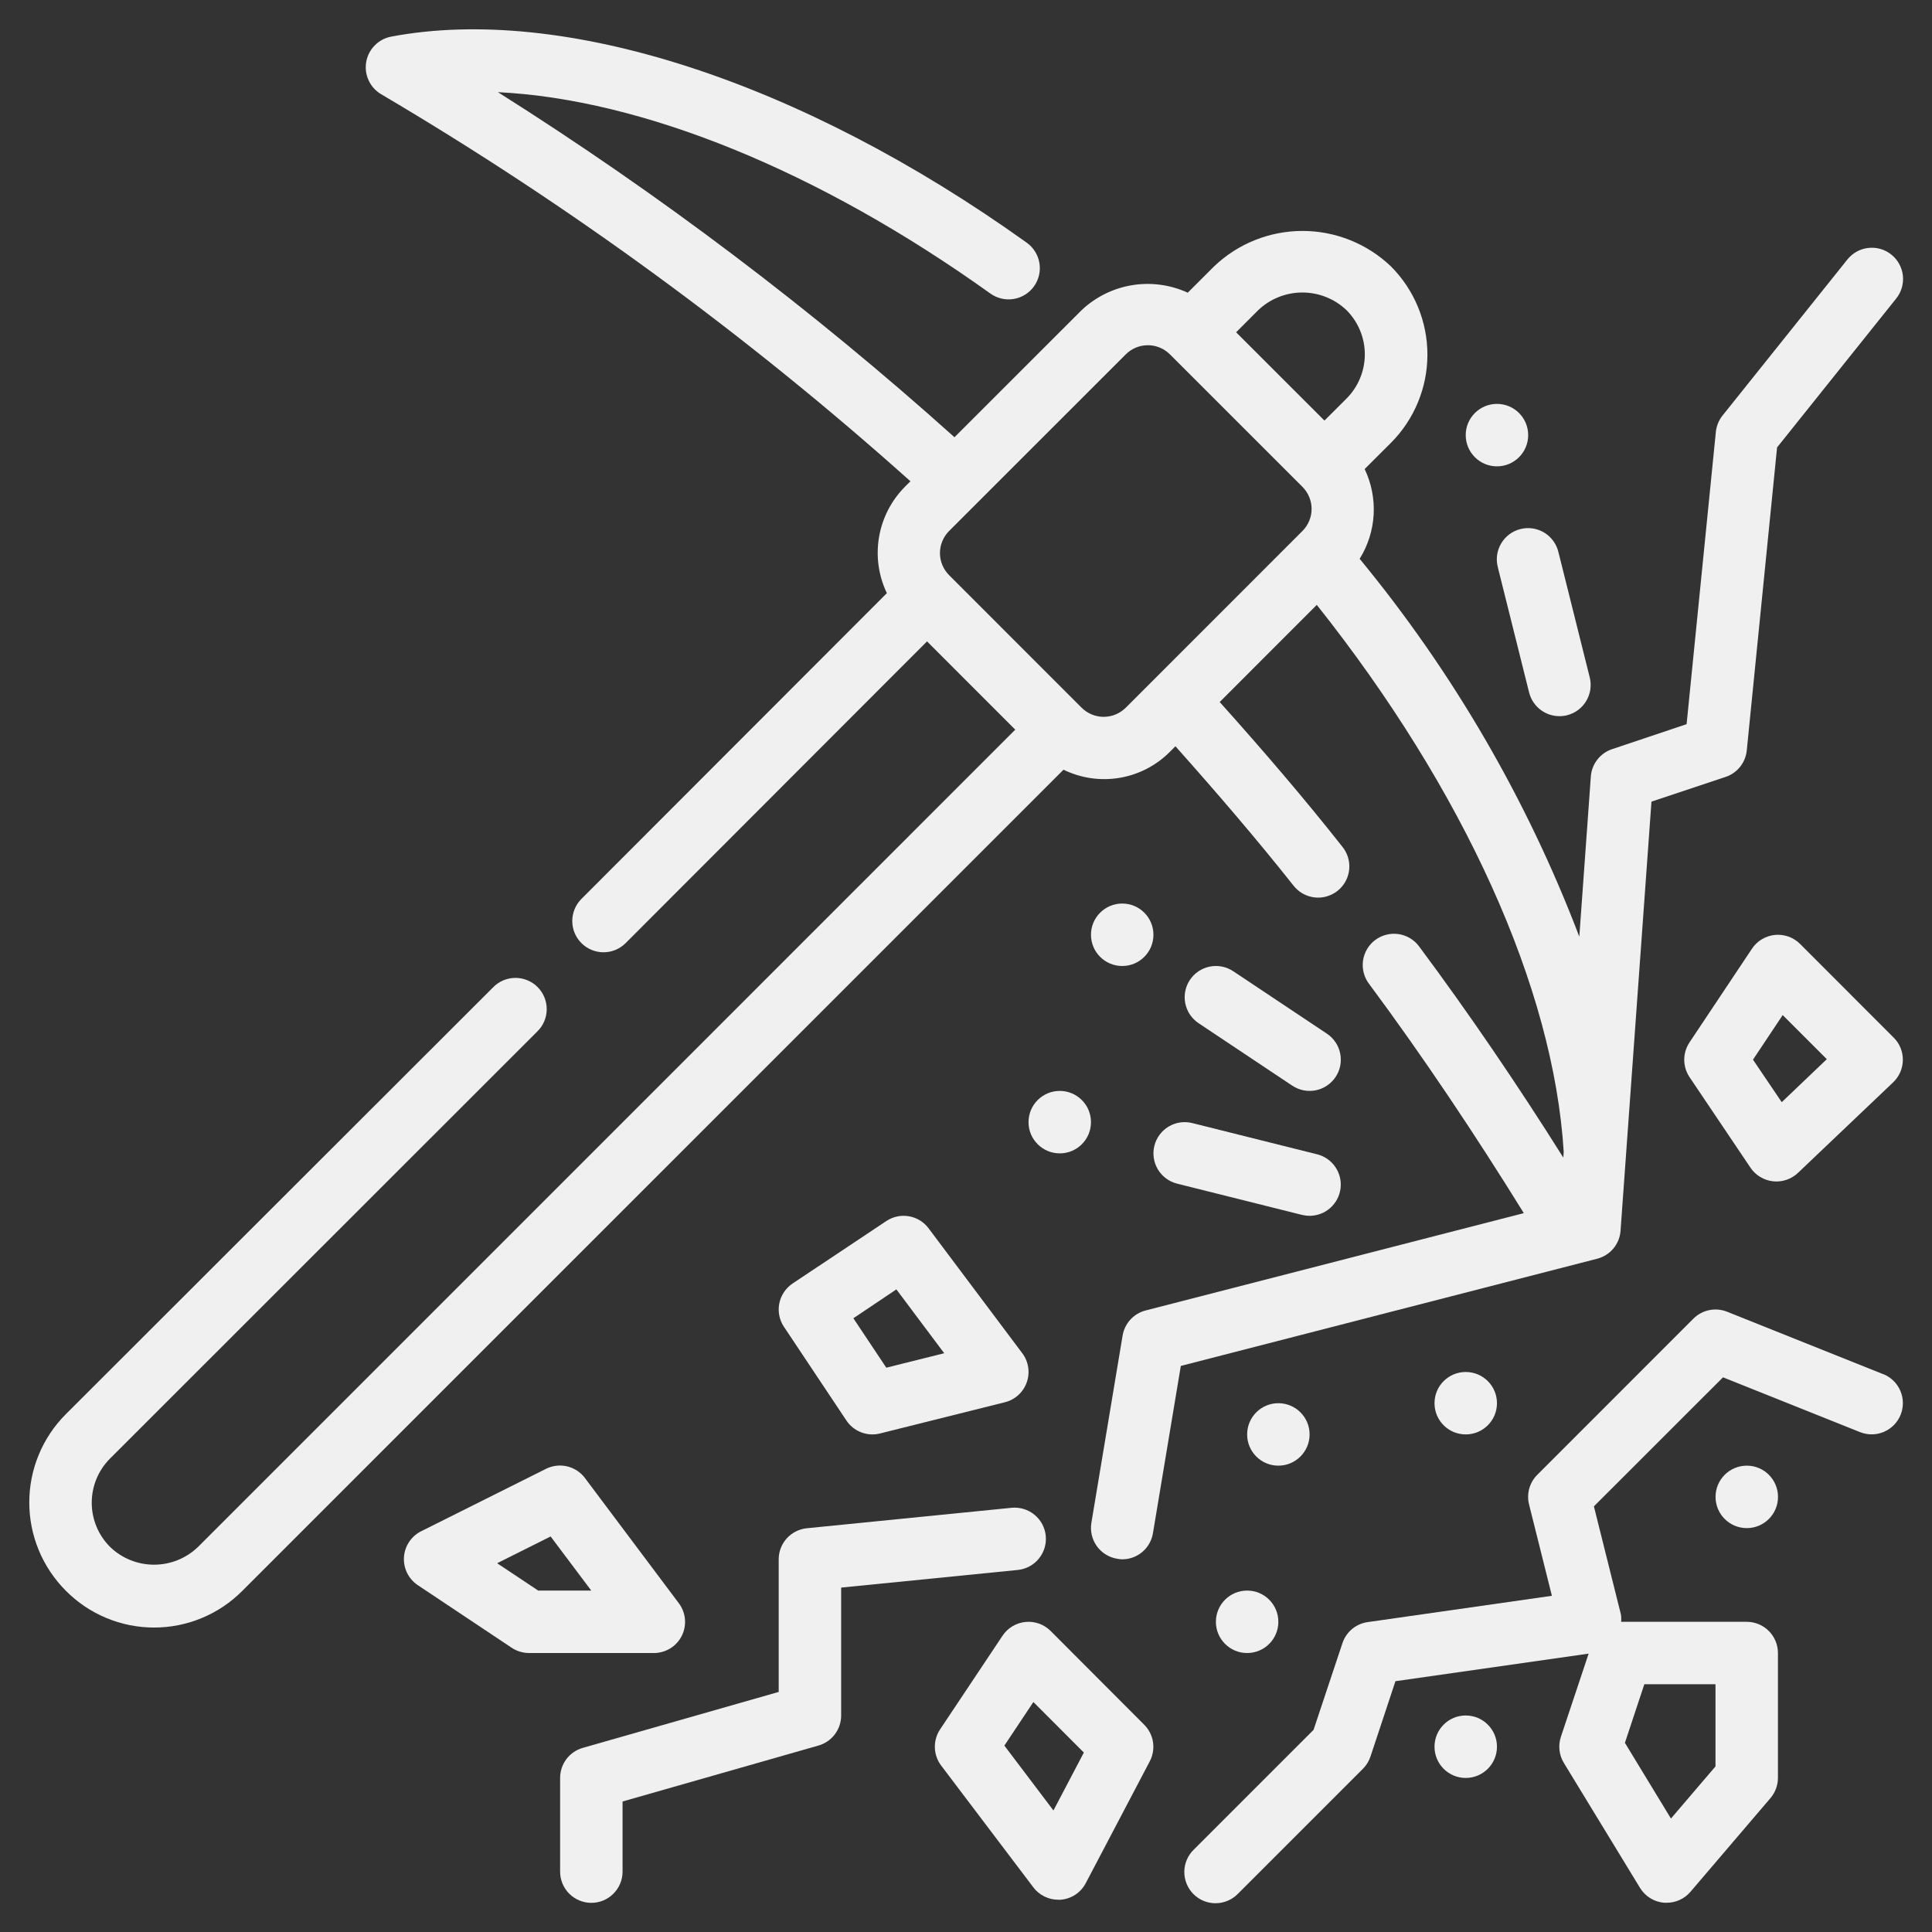 <svg width="58" height="58" viewBox="0 0 58 58" fill="none" xmlns="http://www.w3.org/2000/svg">
<rect x="0" y="0" width="58" height="58" fill="#333333" stroke="none"/>
<path d="M31.394 46.104C31.369 45.857 31.247 45.63 31.055 45.473C30.862 45.315 30.615 45.241 30.368 45.265L24.221 45.879C23.99 45.903 23.775 46.011 23.619 46.183C23.463 46.356 23.377 46.58 23.377 46.812V50.793L17.494 52.473C17.299 52.529 17.126 52.647 17.003 52.81C16.881 52.973 16.815 53.171 16.815 53.375V56.187C16.815 56.436 16.913 56.674 17.089 56.85C17.265 57.026 17.504 57.125 17.752 57.125C18.001 57.125 18.239 57.026 18.415 56.85C18.591 56.674 18.69 56.436 18.69 56.187V54.082L24.573 52.402C24.768 52.346 24.941 52.227 25.063 52.065C25.186 51.902 25.252 51.703 25.252 51.5V47.661L30.555 47.131C30.677 47.119 30.796 47.082 30.904 47.024C31.013 46.966 31.109 46.887 31.187 46.791C31.265 46.696 31.323 46.586 31.359 46.468C31.394 46.351 31.406 46.227 31.394 46.104Z" fill="#F0F0F0"/>
<path d="M48.65 36.948L49.578 24.066L51.797 23.326C51.97 23.27 52.122 23.165 52.236 23.024C52.35 22.883 52.42 22.711 52.439 22.531L53.349 13.432L56.926 8.961C57.003 8.865 57.06 8.754 57.094 8.636C57.128 8.518 57.139 8.394 57.126 8.271C57.112 8.149 57.074 8.03 57.015 7.923C56.956 7.815 56.876 7.72 56.779 7.643C56.683 7.566 56.573 7.508 56.455 7.474C56.336 7.44 56.212 7.429 56.09 7.443C55.968 7.456 55.849 7.494 55.741 7.553C55.633 7.613 55.538 7.693 55.461 7.789L51.711 12.476C51.598 12.618 51.529 12.789 51.511 12.969L50.633 21.74L48.397 22.49C48.221 22.548 48.067 22.657 47.953 22.804C47.839 22.95 47.771 23.126 47.758 23.311L47.412 28.119C45.844 24.005 43.617 20.174 40.818 16.776C41.067 16.375 41.212 15.919 41.238 15.448C41.264 14.977 41.171 14.507 40.968 14.081L41.754 13.297C42.457 12.594 42.852 11.64 42.852 10.645C42.852 9.651 42.457 8.697 41.754 7.994C41.039 7.313 40.09 6.933 39.102 6.933C38.115 6.933 37.165 7.313 36.451 7.994L35.657 8.787C35.135 8.547 34.551 8.468 33.983 8.562C33.415 8.655 32.888 8.917 32.47 9.312L28.654 13.126C24.385 9.294 19.8 5.829 14.948 2.767C19.267 2.977 24.575 5.119 29.733 8.813C29.936 8.957 30.187 9.016 30.433 8.975C30.678 8.934 30.897 8.798 31.042 8.596C31.186 8.393 31.245 8.142 31.204 7.897C31.163 7.651 31.027 7.432 30.825 7.287C24.051 2.438 16.914 0.125 11.745 1.099C11.557 1.134 11.385 1.226 11.251 1.362C11.117 1.497 11.027 1.671 10.994 1.859C10.961 2.047 10.987 2.241 11.067 2.414C11.147 2.587 11.278 2.732 11.443 2.829C17.109 6.17 22.431 10.062 27.332 14.448L27.165 14.615C26.757 15.026 26.486 15.554 26.389 16.125C26.292 16.697 26.374 17.284 26.624 17.807L17.454 26.987C17.278 27.163 17.18 27.402 17.18 27.651C17.18 27.9 17.279 28.138 17.456 28.314C17.632 28.49 17.87 28.588 18.119 28.588C18.368 28.588 18.607 28.489 18.782 28.313L27.83 19.255L30.479 21.905L5.948 46.437C5.593 46.781 5.119 46.973 4.625 46.973C4.131 46.973 3.656 46.781 3.302 46.437C2.951 46.086 2.754 45.609 2.754 45.113C2.754 44.616 2.951 44.139 3.302 43.788L16.127 30.969C16.216 30.882 16.288 30.779 16.337 30.664C16.386 30.55 16.412 30.427 16.413 30.302C16.414 30.178 16.39 30.055 16.343 29.939C16.296 29.824 16.226 29.719 16.138 29.631C16.05 29.543 15.945 29.474 15.83 29.427C15.715 29.379 15.592 29.356 15.467 29.357C15.343 29.358 15.22 29.384 15.105 29.433C14.991 29.482 14.887 29.553 14.801 29.643L1.975 42.456C1.273 43.159 0.879 44.111 0.879 45.105C0.879 46.098 1.273 47.05 1.975 47.754C2.322 48.104 2.735 48.383 3.19 48.572C3.646 48.763 4.134 48.86 4.627 48.86C5.12 48.86 5.609 48.763 6.064 48.572C6.519 48.383 6.932 48.104 7.279 47.754L31.927 23.107C32.449 23.362 33.039 23.448 33.612 23.351C34.185 23.255 34.714 22.98 35.123 22.568L35.287 22.403C36.541 23.809 37.739 25.207 38.825 26.578C38.901 26.677 38.995 26.76 39.103 26.822C39.211 26.884 39.33 26.924 39.454 26.94C39.578 26.956 39.703 26.946 39.823 26.913C39.943 26.879 40.055 26.822 40.153 26.745C40.25 26.668 40.331 26.572 40.392 26.463C40.452 26.354 40.49 26.234 40.503 26.11C40.516 25.986 40.505 25.861 40.469 25.741C40.433 25.622 40.374 25.511 40.295 25.415C39.17 23.987 37.921 22.531 36.616 21.075L39.531 18.159C43.953 23.723 46.642 29.659 46.944 34.583L46.932 34.752C45.565 32.578 44.119 30.45 42.601 28.41C42.527 28.311 42.435 28.228 42.329 28.165C42.223 28.101 42.106 28.06 41.984 28.042C41.738 28.006 41.488 28.069 41.288 28.217C41.089 28.365 40.956 28.587 40.92 28.833C40.883 29.079 40.947 29.33 41.095 29.529C42.735 31.738 44.282 34.056 45.746 36.419L34.392 39.341C34.217 39.386 34.059 39.481 33.936 39.614C33.814 39.748 33.732 39.913 33.702 40.091L32.764 45.716C32.724 45.961 32.782 46.212 32.926 46.415C33.071 46.617 33.289 46.753 33.534 46.794C33.585 46.805 33.637 46.811 33.689 46.812C33.91 46.812 34.125 46.733 34.294 46.59C34.463 46.446 34.576 46.247 34.612 46.029L35.449 41.006L47.948 37.788C48.138 37.739 48.309 37.632 48.435 37.481C48.561 37.33 48.636 37.144 48.65 36.948ZM40.424 9.312C40.775 9.664 40.973 10.141 40.973 10.638C40.973 11.135 40.775 11.612 40.424 11.964L39.761 12.626L37.109 9.975L37.772 9.312C38.129 8.971 38.604 8.781 39.098 8.781C39.592 8.781 40.067 8.971 40.424 9.312ZM32.47 21.245L28.493 17.267C28.406 17.18 28.337 17.076 28.29 16.963C28.242 16.849 28.218 16.727 28.218 16.604C28.218 16.48 28.242 16.358 28.29 16.245C28.337 16.131 28.406 16.027 28.493 15.94L33.797 10.638C33.972 10.462 34.211 10.364 34.459 10.364C34.708 10.364 34.946 10.462 35.122 10.638L39.1 14.615C39.187 14.702 39.256 14.805 39.303 14.919C39.351 15.033 39.375 15.155 39.375 15.278C39.375 15.401 39.351 15.523 39.303 15.637C39.256 15.751 39.187 15.854 39.1 15.941L33.797 21.245C33.709 21.332 33.606 21.401 33.492 21.448C33.379 21.495 33.257 21.52 33.133 21.52C33.01 21.52 32.888 21.495 32.774 21.448C32.66 21.401 32.557 21.332 32.47 21.245Z" fill="#F0F0F0"/>
<path d="M56.536 41.254L51.849 39.379C51.678 39.311 51.492 39.294 51.312 39.331C51.132 39.368 50.967 39.457 50.837 39.587L46.15 44.275C46.035 44.389 45.953 44.531 45.909 44.687C45.866 44.843 45.864 45.007 45.903 45.164L46.589 47.907L41.057 48.697C40.885 48.721 40.723 48.794 40.589 48.905C40.456 49.017 40.356 49.163 40.301 49.329L39.434 51.931L35.84 55.525C35.751 55.611 35.679 55.715 35.63 55.829C35.581 55.943 35.555 56.066 35.554 56.191C35.553 56.315 35.577 56.439 35.624 56.554C35.671 56.669 35.74 56.774 35.828 56.862C35.916 56.95 36.021 57.02 36.136 57.067C36.252 57.114 36.375 57.138 36.499 57.136C36.624 57.135 36.747 57.109 36.861 57.06C36.976 57.011 37.079 56.94 37.166 56.85L40.916 53.1C41.019 52.997 41.096 52.872 41.142 52.734L41.892 50.471L47.692 49.643L46.859 52.141C46.816 52.271 46.802 52.408 46.817 52.543C46.833 52.679 46.877 52.809 46.949 52.926L49.235 56.676C49.312 56.802 49.418 56.909 49.544 56.986C49.67 57.064 49.813 57.11 49.961 57.122H50.036C50.171 57.122 50.305 57.093 50.428 57.036C50.552 56.979 50.661 56.896 50.749 56.793L53.15 53.981C53.294 53.812 53.374 53.597 53.375 53.375V49.625C53.375 49.376 53.276 49.138 53.1 48.962C52.925 48.786 52.686 48.688 52.438 48.688H48.688H48.668C48.675 48.611 48.672 48.534 48.659 48.458L47.85 45.222L51.726 41.348L55.839 42.993C56.07 43.086 56.328 43.083 56.557 42.985C56.785 42.887 56.966 42.702 57.059 42.471C57.151 42.24 57.148 41.982 57.05 41.753C56.952 41.524 56.767 41.344 56.536 41.251V41.254ZM49.364 50.562H51.5V53.029L50.163 54.594L48.781 52.321L49.364 50.562Z" fill="#F0F0F0"/>
<path d="M31.54 48.962C31.442 48.864 31.323 48.789 31.193 48.742C31.062 48.696 30.923 48.678 30.785 48.692C30.647 48.706 30.514 48.75 30.395 48.821C30.276 48.892 30.174 48.989 30.097 49.105L28.222 51.917C28.115 52.079 28.06 52.269 28.065 52.463C28.07 52.657 28.136 52.845 28.252 53L31.019 56.656C31.106 56.773 31.219 56.867 31.35 56.932C31.48 56.997 31.623 57.031 31.769 57.031C31.794 57.031 31.82 57.031 31.846 57.031C32.002 57.018 32.154 56.965 32.285 56.878C32.416 56.791 32.523 56.672 32.596 56.532L34.517 52.876C34.61 52.699 34.644 52.497 34.614 52.299C34.584 52.102 34.491 51.919 34.35 51.778L31.54 48.962ZM31.625 54.352L30.152 52.404L31.023 51.096L32.538 52.613L31.625 54.352Z" fill="#F0F0F0"/>
<path d="M26.19 43.062C26.267 43.062 26.343 43.053 26.418 43.034L30.168 42.096C30.318 42.059 30.456 41.985 30.57 41.881C30.685 41.777 30.772 41.646 30.823 41.501C30.875 41.355 30.89 41.199 30.867 41.046C30.843 40.893 30.783 40.748 30.69 40.625L27.877 36.875C27.734 36.683 27.522 36.553 27.285 36.513C27.049 36.472 26.806 36.524 26.607 36.657L23.794 38.532C23.692 38.6 23.604 38.688 23.536 38.791C23.467 38.893 23.419 39.008 23.395 39.129C23.371 39.249 23.371 39.373 23.395 39.494C23.419 39.615 23.466 39.73 23.535 39.832L25.41 42.645C25.495 42.773 25.611 42.879 25.748 42.951C25.884 43.024 26.036 43.062 26.19 43.062ZM26.91 38.708L28.346 40.625L26.607 41.059L25.619 39.575L26.91 38.708Z" fill="#F0F0F0"/>
<path d="M20.469 49.106C20.546 48.95 20.578 48.776 20.562 48.602C20.545 48.429 20.481 48.264 20.375 48.125L17.563 44.375C17.432 44.198 17.243 44.074 17.029 44.022C16.816 43.971 16.591 43.996 16.394 44.094L12.644 45.969C12.497 46.042 12.372 46.153 12.281 46.29C12.19 46.427 12.137 46.585 12.127 46.749C12.117 46.913 12.15 47.077 12.223 47.224C12.296 47.371 12.406 47.496 12.543 47.588L15.355 49.463C15.509 49.567 15.69 49.623 15.876 49.625H19.625C19.8 49.626 19.972 49.578 20.121 49.486C20.27 49.395 20.391 49.263 20.469 49.106ZM16.157 47.75L14.924 46.929L16.53 46.126L17.75 47.75H16.157Z" fill="#F0F0F0"/>
<path d="M54.039 28.337C53.941 28.239 53.822 28.164 53.692 28.117C53.561 28.071 53.422 28.053 53.284 28.067C53.146 28.081 53.013 28.125 52.894 28.196C52.775 28.267 52.673 28.364 52.596 28.48L50.721 31.292C50.618 31.447 50.562 31.628 50.562 31.814C50.562 32 50.618 32.181 50.721 32.336L52.55 35.054C52.626 35.168 52.726 35.263 52.843 35.333C52.96 35.404 53.09 35.448 53.226 35.463C53.362 35.478 53.499 35.464 53.629 35.42C53.758 35.376 53.877 35.305 53.976 35.211L56.834 32.492C56.924 32.406 56.997 32.303 57.047 32.188C57.097 32.073 57.123 31.95 57.125 31.825C57.127 31.699 57.103 31.575 57.056 31.459C57.009 31.343 56.939 31.238 56.85 31.15L54.039 28.337ZM53.489 33.088L52.626 31.812L53.518 30.473L54.842 31.797L53.489 33.088Z" fill="#F0F0F0"/>
<path d="M38.377 44C38.895 44 39.315 43.58 39.315 43.062C39.315 42.545 38.895 42.125 38.377 42.125C37.859 42.125 37.44 42.545 37.44 43.062C37.44 43.58 37.859 44 38.377 44Z" fill="#F0F0F0"/>
<path d="M33.69 29C34.208 29 34.627 28.58 34.627 28.062C34.627 27.545 34.208 27.125 33.69 27.125C33.172 27.125 32.752 27.545 32.752 28.062C32.752 28.58 33.172 29 33.69 29Z" fill="#F0F0F0"/>
<path d="M44.002 53.375C44.52 53.375 44.94 52.955 44.94 52.438C44.94 51.92 44.52 51.5 44.002 51.5C43.484 51.5 43.065 51.92 43.065 52.438C43.065 52.955 43.484 53.375 44.002 53.375Z" fill="#F0F0F0"/>
<path d="M37.44 49.625C37.958 49.625 38.377 49.205 38.377 48.688C38.377 48.17 37.958 47.75 37.44 47.75C36.922 47.75 36.502 48.17 36.502 48.688C36.502 49.205 36.922 49.625 37.44 49.625Z" fill="#F0F0F0"/>
<path d="M44.002 43.062C44.52 43.062 44.94 42.643 44.94 42.125C44.94 41.607 44.52 41.188 44.002 41.188C43.484 41.188 43.065 41.607 43.065 42.125C43.065 42.643 43.484 43.062 44.002 43.062Z" fill="#F0F0F0"/>
<path d="M44.94 14C45.458 14 45.877 13.58 45.877 13.062C45.877 12.545 45.458 12.125 44.94 12.125C44.422 12.125 44.002 12.545 44.002 13.062C44.002 13.58 44.422 14 44.94 14Z" fill="#F0F0F0"/>
<path d="M31.815 34.625C32.333 34.625 32.752 34.205 32.752 33.688C32.752 33.17 32.333 32.75 31.815 32.75C31.297 32.75 30.877 33.17 30.877 33.688C30.877 34.205 31.297 34.625 31.815 34.625Z" fill="#F0F0F0"/>
<path d="M52.44 45.875C52.958 45.875 53.377 45.455 53.377 44.938C53.377 44.42 52.958 44 52.44 44C51.922 44 51.502 44.42 51.502 44.938C51.502 45.455 51.922 45.875 52.44 45.875Z" fill="#F0F0F0"/>
<path d="M34.655 34.398C34.595 34.639 34.633 34.894 34.761 35.107C34.889 35.32 35.096 35.474 35.337 35.534L39.087 36.472C39.161 36.49 39.238 36.499 39.315 36.5C39.543 36.499 39.764 36.416 39.935 36.264C40.106 36.112 40.216 35.904 40.244 35.676C40.272 35.45 40.216 35.22 40.086 35.032C39.957 34.843 39.763 34.708 39.541 34.653L35.791 33.715C35.55 33.655 35.295 33.693 35.082 33.821C34.869 33.949 34.715 34.157 34.655 34.398Z" fill="#F0F0F0"/>
<path d="M44.968 17.039L45.905 20.789C45.956 20.992 46.073 21.172 46.238 21.301C46.403 21.43 46.606 21.5 46.815 21.5C46.892 21.5 46.969 21.491 47.044 21.472C47.285 21.412 47.492 21.258 47.619 21.045C47.747 20.832 47.785 20.577 47.725 20.336L46.788 16.586C46.76 16.464 46.709 16.349 46.636 16.247C46.563 16.145 46.471 16.059 46.365 15.993C46.259 15.928 46.14 15.884 46.017 15.865C45.893 15.846 45.767 15.852 45.646 15.882C45.525 15.912 45.411 15.966 45.311 16.041C45.211 16.116 45.127 16.21 45.064 16.318C45.001 16.426 44.96 16.545 44.943 16.669C44.927 16.793 44.936 16.919 44.969 17.039H44.968Z" fill="#F0F0F0"/>
<path d="M38.794 32.592C38.897 32.66 39.012 32.708 39.133 32.732C39.253 32.756 39.378 32.756 39.498 32.732C39.619 32.708 39.734 32.66 39.836 32.591C39.939 32.523 40.026 32.435 40.095 32.332C40.163 32.23 40.211 32.115 40.235 31.994C40.258 31.874 40.258 31.749 40.234 31.628C40.21 31.508 40.163 31.393 40.094 31.291C40.026 31.188 39.938 31.101 39.835 31.032L37.023 29.157C36.816 29.019 36.562 28.969 36.319 29.018C36.075 29.066 35.86 29.21 35.722 29.417C35.584 29.624 35.534 29.877 35.583 30.121C35.632 30.365 35.775 30.579 35.982 30.717L38.794 32.592Z" fill="#F0F0F0"/>
</svg>
